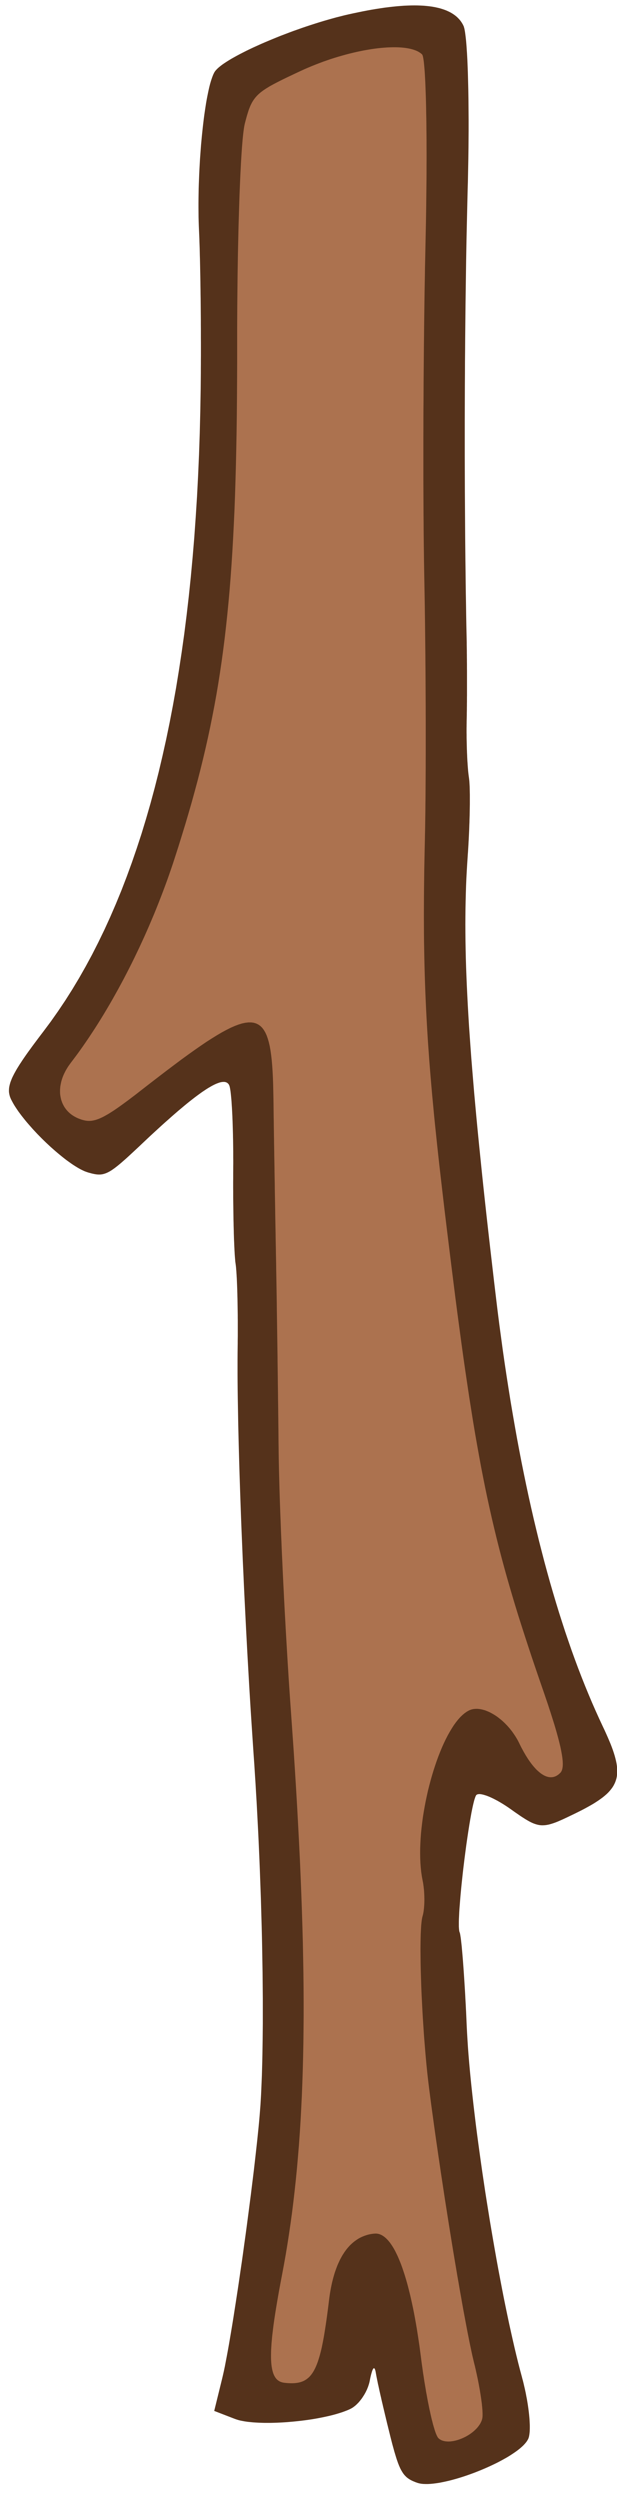 <?xml version="1.0" encoding="UTF-8" standalone="no"?>
<!DOCTYPE svg PUBLIC "-//W3C//DTD SVG 1.1//EN" "http://www.w3.org/Graphics/SVG/1.1/DTD/svg11.dtd">
<svg version="1.1" xmlns="http://www.w3.org/2000/svg" xmlns:xlink="http://www.w3.org/1999/xlink" preserveAspectRatio="xMidYMid meet" viewBox="0 0 160 648" width="160" height="648"><defs><path d="M93.24 7.15L115.58 8.77L114.63 184.77L119.88 313.66L136.55 404.22L152.95 462.07L139.99 469.31L119.93 455.29L113.27 505.7L131.41 631.5L106.87 638.12L96.46 592.8L87.72 619.56L64.08 621.64L75.01 539.42L67.54 395.17L64.3 270.46L24 302.07L9.43 282.36L48.51 201.03L59.41 120.87L58.86 31.82L62.38 19.88L93.24 7.15Z" id="cFbfNF4Xw"></path><path d="M109.1 1.44L109.89 1.48L110.65 1.55L111.38 1.63L112.08 1.73L112.76 1.85L113.41 1.99L114.04 2.14L114.63 2.32L115.2 2.51L115.75 2.72L116.26 2.95L116.75 3.19L117.22 3.46L117.65 3.74L118.06 4.04L118.45 4.36L118.8 4.7L119.13 5.05L119.44 5.43L119.71 5.82L119.96 6.23L120.18 6.66L120.27 6.87L120.35 7.15L120.44 7.48L120.51 7.87L120.59 8.32L120.66 8.82L120.73 9.38L120.8 9.99L120.87 10.65L120.93 11.36L120.99 12.12L121.04 12.92L121.1 13.77L121.15 14.67L121.2 15.6L121.24 16.58L121.28 17.6L121.32 18.66L121.35 19.75L121.38 20.88L121.41 22.04L121.44 23.24L121.46 24.46L121.48 25.72L121.49 27.01L121.5 28.32L121.51 29.66L121.52 31.03L121.52 32.42L121.52 33.83L121.51 35.26L121.5 36.71L121.49 38.17L121.47 39.66L121.45 41.16L121.42 42.67L121.39 44.19L121.36 45.73L121.33 47.27L121.28 48.83L121.22 51.34L121.16 53.91L121.1 56.53L121.04 59.19L120.98 61.89L120.93 64.63L120.88 67.41L120.84 70.23L120.8 73.08L120.76 75.96L120.72 78.87L120.69 81.8L120.66 84.76L120.63 87.74L120.61 90.74L120.58 93.75L120.57 96.78L120.55 99.82L120.54 102.88L120.53 105.93L120.52 109L120.52 112.06L120.52 115.13L120.52 118.19L120.53 121.25L120.54 124.31L120.55 127.35L120.57 130.38L120.59 133.4L120.61 136.4L120.63 139.39L120.66 142.35L120.69 145.29L120.73 148.21L120.76 151.09L120.8 153.95L120.85 156.77L120.89 159.56L120.94 162.31L121 165.03L121.01 165.52L121.02 166.02L121.03 166.53L121.03 167.06L121.04 167.59L121.05 168.13L121.06 168.68L121.06 169.24L121.07 169.8L121.07 170.37L121.08 170.94L121.08 171.52L121.09 172.1L121.09 172.69L121.09 173.27L121.1 173.86L121.1 174.45L121.1 175.04L121.1 175.63L121.1 176.22L121.1 176.8L121.1 177.39L121.1 177.97L121.1 178.54L121.1 179.11L121.1 179.68L121.1 180.24L121.09 180.79L121.09 181.33L121.09 181.87L121.08 182.4L121.08 182.91L121.07 183.42L121.07 183.92L121.06 184.4L121.05 184.87L121.05 185.33L121.04 185.77L121.03 186.2L121.02 186.61L121.01 187.02L121.01 187.43L121 187.85L121 188.27L120.99 188.69L120.99 189.11L120.99 189.54L120.99 189.96L121 190.39L121 190.82L121 191.25L121.01 191.68L121.02 192.1L121.03 192.53L121.04 192.95L121.05 193.37L121.06 193.79L121.07 194.21L121.09 194.62L121.1 195.02L121.12 195.42L121.14 195.82L121.15 196.21L121.17 196.59L121.19 196.97L121.21 197.34L121.24 197.7L121.26 198.05L121.28 198.4L121.31 198.73L121.33 199.05L121.36 199.37L121.38 199.67L121.41 199.97L121.44 200.25L121.47 200.51L121.5 200.77L121.53 201.01L121.56 201.24L121.59 201.45L121.62 201.67L121.65 201.92L121.68 202.18L121.71 202.47L121.73 202.78L121.75 203.12L121.77 203.47L121.79 203.84L121.8 204.23L121.81 204.64L121.82 205.07L121.83 205.51L121.84 205.97L121.84 206.45L121.84 206.94L121.84 207.45L121.84 207.97L121.84 208.5L121.83 209.04L121.82 209.6L121.81 210.17L121.8 210.74L121.79 211.33L121.77 211.93L121.75 212.53L121.74 213.14L121.71 213.76L121.69 214.39L121.67 215.02L121.64 215.65L121.61 216.29L121.58 216.94L121.55 217.58L121.51 218.23L121.48 218.88L121.44 219.53L121.4 220.18L121.36 220.83L121.31 221.48L121.27 222.13L121.15 223.96L121.04 225.81L120.94 227.69L120.86 229.6L120.8 231.54L120.75 233.51L120.71 235.52L120.69 237.56L120.68 239.64L120.69 241.77L120.71 243.94L120.75 246.16L120.8 248.42L120.87 250.74L120.96 253.11L121.06 255.53L121.18 258.01L121.31 260.56L121.46 263.16L121.62 265.83L121.81 268.57L122.01 271.38L122.22 274.25L122.46 277.21L122.71 280.23L122.97 283.34L123.26 286.53L123.56 289.8L123.88 293.15L124.22 296.59L124.58 300.12L124.95 303.75L125.34 307.47L125.75 311.28L126.18 315.2L126.63 319.21L127.1 323.33L127.59 327.55L128.09 331.88L128.62 336.33L129.04 339.81L129.48 343.27L129.94 346.68L130.4 350.07L130.88 353.41L131.38 356.73L131.89 360L132.41 363.25L132.95 366.45L133.5 369.62L134.06 372.76L134.64 375.86L135.23 378.92L135.84 381.95L136.46 384.94L137.09 387.89L137.74 390.81L138.4 393.69L139.08 396.54L139.76 399.34L140.47 402.11L141.18 404.85L141.91 407.54L142.65 410.2L143.41 412.82L144.18 415.4L144.96 417.95L145.76 420.45L146.56 422.92L147.39 425.35L148.22 427.75L149.07 430.1L149.93 432.41L150.81 434.69L151.7 436.93L152.6 439.12L153.51 441.28L154.44 443.4L155.38 445.48L156.33 447.52L156.79 448.49L157.21 449.42L157.61 450.32L157.98 451.19L158.33 452.02L158.64 452.82L158.92 453.59L159.17 454.34L159.39 455.05L159.58 455.74L159.74 456.41L159.87 457.05L159.97 457.67L160.03 458.26L160.06 458.84L160.06 459.4L160.02 459.94L159.96 460.46L159.85 460.97L159.71 461.46L159.54 461.94L159.33 462.4L159.09 462.86L158.81 463.31L158.49 463.74L158.14 464.17L157.75 464.6L157.32 465.02L156.85 465.43L156.35 465.84L155.8 466.25L155.22 466.66L154.6 467.07L153.94 467.49L153.24 467.9L152.49 468.32L151.71 468.75L150.89 469.18L150.02 469.62L149.11 470.07L148.47 470.38L147.86 470.67L147.28 470.95L146.73 471.21L146.2 471.46L145.69 471.69L145.21 471.9L144.75 472.1L144.31 472.28L143.89 472.44L143.48 472.58L143.09 472.71L142.71 472.82L142.35 472.92L141.99 472.99L141.65 473.05L141.31 473.09L140.98 473.11L140.65 473.12L140.33 473.11L140.01 473.08L139.7 473.03L139.38 472.96L139.05 472.87L138.73 472.77L138.4 472.65L138.06 472.51L137.72 472.35L137.36 472.17L137 471.97L136.62 471.75L136.23 471.52L135.83 471.26L135.4 470.99L134.96 470.7L134.5 470.38L134.02 470.05L133.51 469.7L132.99 469.33L132.43 468.93L132.11 468.71L131.8 468.49L131.48 468.28L131.17 468.07L130.85 467.87L130.54 467.67L130.23 467.48L129.93 467.3L129.63 467.12L129.33 466.95L129.04 466.78L128.75 466.63L128.46 466.48L128.18 466.33L127.9 466.19L127.63 466.06L127.37 465.94L127.11 465.82L126.85 465.71L126.61 465.61L126.37 465.52L126.13 465.43L125.91 465.36L125.69 465.29L125.48 465.23L125.27 465.17L125.08 465.13L124.89 465.09L124.72 465.06L124.55 465.04L124.39 465.03L124.25 465.03L124.11 465.04L123.98 465.06L123.87 465.08L123.76 465.12L123.67 465.16L123.59 465.22L123.52 465.28L123.46 465.35L123.33 465.6L123.2 465.95L123.05 466.39L122.9 466.93L122.75 467.54L122.59 468.23L122.43 469L122.26 469.84L122.1 470.73L121.93 471.69L121.76 472.69L121.59 473.75L121.42 474.84L121.25 475.97L121.08 477.13L120.91 478.32L120.75 479.53L120.59 480.75L120.43 481.99L120.28 483.22L120.13 484.46L119.99 485.69L119.86 486.91L119.73 488.11L119.61 489.3L119.5 490.45L119.4 491.57L119.31 492.66L119.23 493.7L119.15 494.69L119.09 495.63L119.05 496.52L119.01 497.33L118.99 498.08L118.99 498.76L118.99 499.35L119.02 499.86L119.06 500.28L119.11 500.61L119.18 500.83L119.22 500.93L119.26 501.06L119.3 501.22L119.34 501.43L119.38 501.66L119.42 501.93L119.47 502.23L119.51 502.57L119.56 502.93L119.6 503.32L119.65 503.75L119.7 504.2L119.75 504.68L119.79 505.19L119.84 505.72L119.89 506.28L119.94 506.86L119.99 507.47L120.04 508.09L120.09 508.75L120.14 509.42L120.19 510.11L120.24 510.82L120.29 511.55L120.34 512.3L120.39 513.07L120.44 513.85L120.49 514.65L120.54 515.47L120.59 516.29L120.64 517.14L120.68 517.99L120.73 518.85L120.78 519.73L120.82 520.62L120.87 521.51L120.91 522.42L120.95 523.33L120.99 524.25L121.03 525.17L121.12 526.92L121.23 528.75L121.35 530.66L121.5 532.64L121.67 534.69L121.86 536.8L122.07 538.97L122.3 541.19L122.55 543.47L122.81 545.79L123.09 548.15L123.38 550.56L123.69 552.99L124.02 555.46L124.36 557.95L124.71 560.46L125.07 562.99L125.45 565.54L125.83 568.09L126.23 570.64L126.64 573.19L127.05 575.74L127.48 578.29L127.91 580.81L128.35 583.33L128.79 585.82L129.24 588.28L129.7 590.71L130.16 593.12L130.62 595.48L131.09 597.8L131.56 600.07L132.03 602.29L132.51 604.46L132.98 606.56L133.45 608.61L133.92 610.58L134.39 612.49L134.86 614.31L135.33 616.06L135.46 616.57L135.6 617.08L135.73 617.6L135.85 618.11L135.97 618.63L136.09 619.14L136.2 619.65L136.31 620.16L136.41 620.67L136.5 621.17L136.6 621.67L136.69 622.17L136.77 622.66L136.85 623.14L136.92 623.62L136.99 624.1L137.05 624.56L137.11 625.02L137.16 625.47L137.21 625.92L137.25 626.35L137.29 626.77L137.32 627.19L137.34 627.59L137.36 627.99L137.38 628.37L137.39 628.73L137.39 629.09L137.39 629.43L137.38 629.76L137.37 630.08L137.35 630.38L137.32 630.66L137.29 630.93L137.25 631.18L137.21 631.42L137.16 631.64L137.1 631.84L137.04 632.02L136.97 632.18L136.75 632.58L136.47 632.99L136.12 633.41L135.72 633.84L135.26 634.27L134.75 634.71L134.19 635.15L133.58 635.59L132.93 636.03L132.24 636.48L131.52 636.92L130.76 637.35L129.96 637.79L129.15 638.22L128.3 638.64L127.44 639.05L126.55 639.46L125.66 639.85L124.74 640.24L123.82 640.61L122.9 640.97L121.97 641.31L121.04 641.64L120.11 641.95L119.19 642.24L118.28 642.51L117.38 642.76L116.5 642.99L115.63 643.19L114.79 643.37L113.97 643.53L113.18 643.65L112.42 643.75L111.69 643.82L111 643.86L110.35 643.86L109.74 643.84L109.18 643.78L108.67 643.68L108.21 643.55L107.92 643.44L107.64 643.34L107.38 643.23L107.12 643.12L106.87 643.01L106.64 642.89L106.41 642.77L106.19 642.64L105.98 642.5L105.78 642.36L105.58 642.21L105.39 642.05L105.21 641.87L105.03 641.69L104.86 641.5L104.69 641.29L104.53 641.07L104.37 640.83L104.22 640.58L104.06 640.31L103.91 640.03L103.76 639.73L103.62 639.41L103.47 639.07L103.33 638.71L103.18 638.33L103.04 637.92L102.89 637.5L102.75 637.05L102.6 636.57L102.45 636.07L102.29 635.55L102.14 635L101.98 634.42L101.81 633.81L101.64 633.17L101.47 632.5L101.29 631.8L101.11 631.07L100.92 630.3L100.8 629.82L100.68 629.34L100.56 628.85L100.44 628.37L100.32 627.88L100.21 627.4L100.09 626.92L99.98 626.44L99.86 625.96L99.75 625.49L99.64 625.02L99.53 624.56L99.42 624.1L99.31 623.64L99.21 623.19L99.1 622.74L99 622.31L98.9 621.88L98.81 621.45L98.71 621.04L98.62 620.63L98.53 620.23L98.44 619.85L98.36 619.47L98.28 619.1L98.2 618.74L98.13 618.4L98.05 618.07L97.98 617.75L97.92 617.44L97.86 617.14L97.8 616.86L97.75 616.6L97.7 616.35L97.65 616.11L97.61 615.89L97.57 615.69L97.54 615.5L97.51 615.34L97.48 615.19L97.45 615.02L97.43 614.86L97.4 614.72L97.37 614.59L97.34 614.46L97.31 614.35L97.27 614.25L97.24 614.16L97.21 614.08L97.18 614.02L97.14 613.96L97.11 613.92L97.07 613.88L97.04 613.86L97 613.85L96.96 613.84L96.92 613.85L96.89 613.88L96.85 613.91L96.81 613.95L96.77 614L96.73 614.07L96.68 614.14L96.64 614.23L96.6 614.33L96.56 614.44L96.51 614.56L96.47 614.69L96.42 614.83L96.38 614.98L96.33 615.15L96.28 615.32L96.23 615.51L96.18 615.71L96.13 615.92L96.08 616.14L96.03 616.37L95.98 616.61L95.93 616.86L95.88 617.12L95.83 617.35L95.78 617.57L95.72 617.79L95.65 618.02L95.58 618.24L95.51 618.46L95.43 618.69L95.34 618.91L95.25 619.14L95.16 619.36L95.05 619.58L94.95 619.8L94.84 620.02L94.73 620.23L94.61 620.44L94.49 620.66L94.36 620.86L94.23 621.07L94.1 621.27L93.97 621.47L93.83 621.67L93.69 621.86L93.54 622.05L93.4 622.23L93.25 622.41L93.1 622.59L92.95 622.76L92.79 622.92L92.63 623.08L92.48 623.23L92.32 623.38L92.16 623.52L92 623.65L91.83 623.78L91.67 623.9L91.51 624.02L91.34 624.12L91.18 624.22L91.01 624.31L90.85 624.4L90.32 624.64L89.75 624.87L89.14 625.1L88.51 625.32L87.84 625.53L87.14 625.74L86.41 625.94L85.66 626.13L84.88 626.31L84.09 626.48L83.27 626.65L82.44 626.81L81.6 626.96L80.74 627.1L79.87 627.23L78.99 627.35L78.11 627.46L77.22 627.56L76.33 627.65L75.44 627.73L74.55 627.81L73.67 627.87L72.8 627.92L71.93 627.96L71.07 627.99L70.23 628.01L69.4 628.01L68.58 628.01L67.79 627.99L67.02 627.96L66.27 627.92L65.55 627.87L64.85 627.8L64.18 627.73L63.55 627.64L62.95 627.53L62.38 627.42L61.86 627.29L61.37 627.14L60.93 626.99L55.55 624.91L57.63 616.44L57.84 615.54L58.07 614.51L58.31 613.37L58.55 612.11L58.81 610.75L59.08 609.29L59.36 607.73L59.64 606.09L59.93 604.37L60.23 602.57L60.53 600.71L60.83 598.78L61.14 596.8L61.45 594.77L61.77 592.69L62.08 590.57L62.39 588.43L62.71 586.26L63.02 584.07L63.32 581.86L63.63 579.65L63.93 577.44L64.22 575.23L64.51 573.03L64.79 570.86L65.07 568.7L65.33 566.58L65.59 564.49L65.84 562.44L66.07 560.44L66.29 558.5L66.5 556.61L66.7 554.8L66.88 553.05L67.05 551.39L67.2 549.81L67.33 548.32L67.44 546.93L67.54 545.64L67.61 544.46L67.7 542.93L67.77 541.34L67.84 539.69L67.91 537.98L67.96 536.21L68.01 534.39L68.05 532.51L68.08 530.58L68.11 528.6L68.13 526.57L68.15 524.5L68.15 522.39L68.15 520.24L68.15 518.05L68.13 515.82L68.11 513.56L68.09 511.27L68.05 508.95L68.01 506.6L67.97 504.22L67.92 501.83L67.86 499.41L67.79 496.98L67.72 494.53L67.65 492.07L67.56 489.59L67.47 487.11L67.38 484.62L67.28 482.12L67.17 479.62L67.06 477.12L66.94 474.62L66.81 472.13L66.68 469.64L66.55 467.16L66.4 464.69L66.26 462.24L66.1 459.8L65.95 457.37L65.78 454.97L65.59 452.14L65.4 449.27L65.21 446.38L65.02 443.46L64.84 440.52L64.66 437.56L64.49 434.59L64.32 431.6L64.15 428.61L63.99 425.61L63.83 422.6L63.68 419.6L63.53 416.6L63.38 413.61L63.24 410.63L63.11 407.66L62.97 404.71L62.85 401.77L62.73 398.87L62.61 395.99L62.5 393.13L62.4 390.32L62.3 387.53L62.21 384.79L62.12 382.09L62.04 379.44L61.97 376.83L61.9 374.28L61.84 371.79L61.78 369.35L61.74 366.98L61.7 364.67L61.66 362.43L61.63 360.26L61.61 358.17L61.6 356.16L61.6 354.23L61.6 352.38L61.61 350.63L61.63 348.96L61.64 348.29L61.64 347.61L61.65 346.93L61.66 346.26L61.66 345.58L61.66 344.91L61.66 344.23L61.66 343.56L61.66 342.89L61.66 342.23L61.65 341.57L61.65 340.92L61.64 340.27L61.63 339.63L61.62 339L61.61 338.37L61.6 337.75L61.59 337.15L61.58 336.55L61.56 335.96L61.55 335.39L61.53 334.83L61.52 334.28L61.5 333.74L61.48 333.22L61.46 332.72L61.44 332.23L61.42 331.75L61.4 331.3L61.37 330.86L61.35 330.44L61.32 330.04L61.3 329.66L61.27 329.3L61.24 328.96L61.22 328.65L61.19 328.35L61.16 328.08L61.13 327.84L61.1 327.62L61.07 327.39L61.03 327.14L61 326.86L60.98 326.55L60.95 326.21L60.92 325.84L60.89 325.45L60.86 325.04L60.84 324.59L60.81 324.13L60.79 323.64L60.76 323.13L60.74 322.6L60.72 322.05L60.69 321.48L60.67 320.89L60.65 320.28L60.63 319.66L60.62 319.01L60.6 318.36L60.58 317.69L60.57 317L60.55 316.3L60.54 315.59L60.53 314.87L60.52 314.13L60.51 313.39L60.5 312.63L60.49 311.87L60.48 311.1L60.47 310.33L60.47 309.55L60.47 308.76L60.46 307.97L60.46 307.17L60.46 306.37L60.47 305.58L60.47 304.77L60.47 303.97L60.48 303.17L60.48 302.37L60.49 301.58L60.49 300.79L60.48 300L60.48 299.22L60.48 298.45L60.47 297.69L60.46 296.93L60.45 296.18L60.44 295.44L60.42 294.71L60.41 294L60.39 293.29L60.37 292.6L60.35 291.92L60.33 291.25L60.31 290.6L60.28 289.96L60.26 289.34L60.23 288.74L60.2 288.15L60.17 287.58L60.14 287.04L60.1 286.51L60.07 286L60.04 285.51L60 285.04L59.96 284.6L59.92 284.18L59.88 283.78L59.84 283.41L59.8 283.06L59.76 282.74L59.71 282.45L59.67 282.18L59.62 281.95L59.58 281.74L59.53 281.56L59.48 281.41L59.43 281.29L59.32 281.08L59.18 280.9L59.02 280.75L58.84 280.63L58.64 280.53L58.42 280.47L58.18 280.43L57.91 280.43L57.62 280.45L57.31 280.5L56.98 280.58L56.63 280.7L56.25 280.84L55.85 281.01L55.43 281.21L54.99 281.44L54.52 281.71L54.02 282L53.51 282.32L52.97 282.68L52.4 283.06L51.82 283.48L51.2 283.93L50.56 284.41L49.9 284.92L49.21 285.46L48.5 286.03L47.76 286.64L47 287.28L46.21 287.94L45.39 288.65L44.55 289.38L43.69 290.15L42.79 290.94L41.87 291.77L40.92 292.64L39.95 293.53L38.94 294.46L37.91 295.43L36.86 296.42L36.21 297.04L35.59 297.62L35 298.17L34.43 298.7L33.89 299.2L33.38 299.67L32.89 300.12L32.42 300.54L31.97 300.93L31.55 301.3L31.14 301.65L30.75 301.97L30.38 302.27L30.02 302.55L29.68 302.81L29.35 303.04L29.04 303.26L28.74 303.45L28.44 303.63L28.16 303.78L27.88 303.92L27.61 304.04L27.35 304.14L27.09 304.23L26.84 304.3L26.59 304.36L26.34 304.4L26.09 304.43L25.84 304.44L25.59 304.44L25.33 304.43L25.08 304.41L24.81 304.37L24.54 304.33L24.27 304.27L23.98 304.21L23.69 304.14L23.38 304.05L23.06 303.97L22.73 303.87L22.33 303.73L21.9 303.57L21.45 303.36L20.98 303.13L20.5 302.87L19.99 302.57L19.47 302.25L18.94 301.91L18.4 301.54L17.84 301.14L17.27 300.73L16.7 300.29L16.12 299.83L15.53 299.35L14.94 298.86L14.34 298.35L13.75 297.83L13.15 297.3L12.56 296.75L11.96 296.19L11.38 295.63L10.79 295.05L10.22 294.47L9.65 293.89L9.1 293.3L8.55 292.71L8.02 292.11L7.5 291.52L6.99 290.93L6.51 290.35L6.04 289.76L5.59 289.19L5.16 288.62L4.75 288.06L4.37 287.5L4.01 286.96L3.68 286.44L3.38 285.92L3.11 285.42L2.86 284.94L2.75 284.69L2.65 284.44L2.56 284.19L2.49 283.94L2.43 283.69L2.38 283.43L2.34 283.17L2.32 282.9L2.32 282.63L2.33 282.35L2.35 282.06L2.39 281.76L2.45 281.46L2.52 281.15L2.61 280.83L2.71 280.49L2.84 280.15L2.98 279.79L3.13 279.42L3.31 279.04L3.51 278.64L3.72 278.23L3.96 277.8L4.21 277.35L4.48 276.89L4.78 276.41L5.09 275.91L5.43 275.4L5.78 274.86L6.16 274.3L6.56 273.72L6.98 273.12L7.43 272.49L7.9 271.85L8.39 271.17L8.91 270.47L9.45 269.75L10.01 269L10.6 268.22L11.21 267.42L13.17 264.79L15.07 262.09L16.93 259.32L18.74 256.46L20.5 253.53L22.21 250.52L23.88 247.43L25.49 244.26L27.06 241.02L28.58 237.69L30.05 234.29L31.48 230.81L32.85 227.25L34.18 223.61L35.46 219.89L36.7 216.1L37.88 212.22L39.02 208.27L40.11 204.23L41.15 200.12L42.14 195.92L43.09 191.65L43.99 187.29L44.84 182.86L45.65 178.34L46.4 173.74L47.11 169.07L47.78 164.31L48.39 159.47L48.96 154.55L49.48 149.54L49.95 144.46L50.38 139.3L50.75 134.05L51.09 128.72L51.37 123.31L51.61 117.82L51.8 112.24L51.94 106.58L52.04 100.84L52.05 99.8L52.06 98.75L52.07 97.68L52.08 96.59L52.08 95.5L52.09 94.39L52.09 93.27L52.1 92.15L52.1 91.01L52.1 89.88L52.1 88.73L52.09 87.59L52.09 86.44L52.09 85.3L52.08 84.15L52.08 83.01L52.07 81.87L52.06 80.74L52.05 79.61L52.04 78.49L52.03 77.38L52.01 76.28L52 75.19L51.98 74.12L51.97 73.06L51.95 72.01L51.93 70.99L51.91 69.98L51.89 68.99L51.87 68.03L51.85 67.08L51.82 66.16L51.8 65.27L51.78 64.4L51.75 63.56L51.72 62.75L51.7 61.97L51.67 61.23L51.64 60.51L51.61 59.83L51.56 58.67L51.52 57.49L51.49 56.29L51.48 55.08L51.47 53.85L51.47 52.61L51.48 51.37L51.5 50.11L51.52 48.85L51.56 47.59L51.61 46.32L51.66 45.06L51.72 43.8L51.79 42.55L51.86 41.3L51.95 40.06L52.04 38.84L52.13 37.63L52.24 36.43L52.35 35.25L52.47 34.1L52.59 32.96L52.72 31.85L52.85 30.77L52.99 29.71L53.14 28.68L53.29 27.69L53.44 26.73L53.6 25.81L53.77 24.93L53.94 24.09L54.11 23.29L54.28 22.54L54.46 21.83L54.65 21.17L54.84 20.57L55.03 20.02L55.22 19.52L55.41 19.09L55.61 18.71L55.8 18.42L56.06 18.12L56.37 17.8L56.73 17.47L57.16 17.12L57.63 16.76L58.15 16.4L58.73 16.02L59.35 15.63L60.01 15.23L60.72 14.83L61.46 14.42L62.25 14L63.07 13.58L63.92 13.15L64.81 12.72L65.72 12.29L66.67 11.86L67.64 11.42L68.63 10.99L69.65 10.56L70.68 10.13L71.73 9.7L72.8 9.27L73.88 8.86L74.98 8.44L76.08 8.03L77.19 7.64L78.31 7.24L79.43 6.86L80.55 6.49L81.67 6.13L82.78 5.78L83.9 5.44L85 5.12L86.1 4.81L87.18 4.51L88.26 4.24L89.31 3.97L90.35 3.73L91.63 3.45L92.87 3.19L94.09 2.94L95.28 2.71L96.44 2.5L97.58 2.31L98.69 2.14L99.77 1.98L100.82 1.85L101.85 1.73L102.85 1.63L103.83 1.55L104.77 1.48L105.69 1.44L106.59 1.41L107.45 1.4L108.29 1.41L109.1 1.44ZM100.37 12.3L99.57 12.36L98.74 12.43L97.9 12.52L97.04 12.63L96.16 12.76L95.27 12.91L94.36 13.07L93.45 13.25L92.51 13.45L91.57 13.67L90.62 13.9L89.66 14.15L88.69 14.42L87.72 14.7L86.74 15L85.76 15.31L84.78 15.65L83.8 15.99L82.82 16.36L81.83 16.74L80.86 17.13L79.88 17.54L78.91 17.96L77.95 18.4L77.07 18.81L76.24 19.2L75.45 19.58L74.7 19.93L73.98 20.28L73.3 20.61L72.66 20.93L72.05 21.24L71.47 21.54L70.92 21.83L70.41 22.11L69.92 22.38L69.47 22.66L69.04 22.92L68.63 23.19L68.25 23.45L67.9 23.71L67.56 23.97L67.25 24.24L66.96 24.5L66.69 24.77L66.43 25.05L66.19 25.33L65.97 25.62L65.76 25.91L65.56 26.22L65.37 26.53L65.2 26.86L65.03 27.2L64.87 27.56L64.72 27.93L64.57 28.31L64.43 28.71L64.3 29.13L64.16 29.58L64.02 30.04L63.89 30.52L63.75 31.03L63.61 31.56L63.47 32.11L63.39 32.48L63.31 32.92L63.23 33.44L63.15 34.03L63.07 34.7L62.99 35.44L62.91 36.25L62.84 37.12L62.76 38.06L62.69 39.06L62.62 40.12L62.55 41.25L62.48 42.43L62.42 43.66L62.35 44.95L62.29 46.29L62.23 47.69L62.17 49.13L62.11 50.61L62.06 52.14L62.01 53.72L61.96 55.33L61.91 56.98L61.86 58.67L61.82 60.4L61.78 62.16L61.74 63.95L61.7 65.77L61.67 67.61L61.64 69.48L61.61 71.38L61.59 73.3L61.57 75.24L61.55 77.19L61.53 79.17L61.52 81.15L61.51 83.15L61.5 85.16L61.5 87.18L61.5 89.21L61.5 94.06L61.48 98.77L61.45 103.35L61.41 107.81L61.35 112.14L61.27 116.35L61.18 120.45L61.07 124.44L60.95 128.32L60.81 132.1L60.64 135.79L60.46 139.39L60.26 142.9L60.04 146.34L59.8 149.69L59.54 152.97L59.25 156.19L58.94 159.34L58.61 162.44L58.26 165.48L57.88 168.47L57.48 171.42L57.05 174.33L56.6 177.2L56.12 180.05L55.61 182.87L55.07 185.67L54.51 188.45L53.92 191.22L53.3 193.98L52.65 196.74L51.97 199.5L51.26 202.27L50.51 205.06L49.74 207.86L48.93 210.67L48.09 213.52L47.21 216.39L46.31 219.3L45.36 222.25L44.88 223.73L44.38 225.2L43.87 226.68L43.35 228.15L42.81 229.62L42.26 231.09L41.7 232.55L41.13 234.01L40.55 235.47L39.96 236.92L39.35 238.36L38.74 239.8L38.11 241.24L37.48 242.66L36.83 244.08L36.18 245.49L35.51 246.89L34.84 248.29L34.16 249.67L33.47 251.04L32.77 252.4L32.07 253.75L31.35 255.09L30.63 256.42L29.9 257.73L29.17 259.03L28.43 260.32L27.68 261.59L26.93 262.85L26.17 264.09L25.41 265.31L24.64 266.52L23.86 267.71L23.09 268.88L22.3 270.04L21.52 271.17L20.73 272.29L19.93 273.39L19.13 274.46L18.33 275.52L17.99 275.99L17.66 276.46L17.37 276.93L17.09 277.4L16.84 277.88L16.61 278.35L16.4 278.82L16.22 279.29L16.06 279.76L15.92 280.23L15.81 280.7L15.72 281.16L15.64 281.61L15.6 282.07L15.57 282.51L15.57 282.96L15.58 283.39L15.62 283.82L15.69 284.24L15.77 284.65L15.87 285.06L16 285.45L16.14 285.84L16.31 286.21L16.5 286.58L16.7 286.93L16.93 287.27L17.18 287.6L17.45 287.92L17.74 288.22L18.05 288.51L18.38 288.78L18.73 289.04L19.1 289.28L19.49 289.5L19.89 289.71L20.32 289.9L20.77 290.07L21.23 290.23L21.71 290.36L21.94 290.41L22.17 290.46L22.4 290.49L22.62 290.52L22.86 290.53L23.09 290.54L23.32 290.53L23.56 290.52L23.81 290.49L24.06 290.45L24.31 290.4L24.57 290.34L24.84 290.27L25.11 290.18L25.4 290.08L25.69 289.97L25.99 289.84L26.3 289.7L26.62 289.55L26.95 289.38L27.29 289.19L27.65 288.99L28.02 288.78L28.4 288.55L28.79 288.3L29.2 288.04L29.63 287.76L30.07 287.46L30.53 287.14L31 286.81L31.49 286.46L32 286.09L32.53 285.7L33.08 285.3L33.65 284.87L34.24 284.42L34.85 283.96L35.49 283.47L36.14 282.96L36.82 282.43L39.05 280.7L41.18 279.06L43.22 277.5L45.16 276.04L47 274.66L48.76 273.38L50.43 272.19L52.01 271.09L53.51 270.07L54.93 269.16L56.27 268.33L57.53 267.59L58.72 266.95L59.83 266.39L60.88 265.93L61.86 265.56L62.77 265.28L63.62 265.1L64.41 265.01L65.14 265.01L65.81 265.1L66.43 265.29L67 265.57L67.52 265.94L67.99 266.4L68.41 266.96L68.8 267.62L69.14 268.36L69.44 269.21L69.71 270.14L69.95 271.17L70.15 272.3L70.32 273.51L70.47 274.83L70.59 276.24L70.69 277.74L70.77 279.34L70.83 281.03L70.87 282.82L70.91 284.71L70.92 285.45L70.93 286.22L70.94 287.02L70.95 287.85L70.96 288.7L70.97 289.58L70.99 290.48L71 291.4L71.01 292.35L71.03 293.31L71.04 294.29L71.06 295.29L71.07 296.3L71.09 297.33L71.11 298.37L71.12 299.43L71.14 300.49L71.16 301.56L71.18 302.64L71.19 303.73L71.21 304.82L71.23 305.91L71.25 307.01L71.26 308.11L71.28 309.21L71.3 310.3L71.32 311.4L71.34 312.49L71.36 313.57L71.37 314.65L71.39 315.72L71.41 316.78L71.43 317.83L71.45 318.87L71.47 319.89L71.48 320.9L71.5 321.89L71.52 322.87L71.54 323.83L71.55 324.76L71.57 325.71L71.59 326.69L71.61 327.71L71.62 328.77L71.64 329.85L71.66 330.97L71.68 332.11L71.7 333.28L71.72 334.48L71.74 335.7L71.76 336.94L71.78 338.21L71.79 339.49L71.81 340.79L71.83 342.1L71.85 343.43L71.87 344.77L71.89 346.13L71.91 347.49L71.93 348.86L71.95 350.23L71.97 351.61L71.98 352.99L72 354.37L72.02 355.75L72.04 357.12L72.05 358.5L72.07 359.86L72.09 361.22L72.1 362.57L72.12 363.91L72.14 365.24L72.15 366.55L72.17 367.85L72.18 369.12L72.2 370.38L72.21 371.62L72.22 372.84L72.23 374.03L72.25 375.2L72.26 376.38L72.28 377.62L72.3 378.91L72.33 380.25L72.36 381.64L72.4 383.08L72.44 384.56L72.48 386.09L72.53 387.65L72.58 389.25L72.64 390.89L72.7 392.57L72.77 394.27L72.83 396L72.9 397.76L72.98 399.54L73.05 401.35L73.13 403.17L73.22 405.02L73.3 406.88L73.39 408.75L73.48 410.63L73.58 412.52L73.67 414.42L73.77 416.32L73.87 418.22L73.98 420.13L74.08 422.03L74.19 423.92L74.3 425.81L74.41 427.69L74.52 429.56L74.63 431.41L74.75 433.25L74.86 435.07L74.98 436.87L75.1 438.64L75.22 440.39L75.34 442.12L75.46 443.81L75.82 448.96L76.17 454L76.49 458.95L76.79 463.8L77.07 468.56L77.32 473.22L77.56 477.79L77.78 482.27L77.97 486.67L78.14 490.97L78.29 495.2L78.42 499.34L78.53 503.4L78.61 507.38L78.68 511.29L78.72 515.12L78.74 518.88L78.74 522.57L78.71 526.19L78.67 529.75L78.6 533.23L78.51 536.66L78.4 540.02L78.27 543.33L78.11 546.57L77.94 549.77L77.74 552.9L77.52 555.99L77.27 559.03L77.01 562.01L76.72 564.96L76.41 567.85L76.08 570.71L75.73 573.53L75.35 576.3L74.95 579.04L74.53 581.75L74.09 584.42L73.62 587.06L73.13 589.68L72.84 591.2L72.57 592.66L72.31 594.08L72.07 595.45L71.84 596.77L71.63 598.04L71.43 599.27L71.25 600.44L71.08 601.58L70.93 602.66L70.8 603.7L70.68 604.7L70.57 605.65L70.49 606.56L70.41 607.43L70.36 608.26L70.31 609.05L70.29 609.8L70.28 610.51L70.28 611.18L70.3 611.81L70.34 612.4L70.39 612.96L70.46 613.49L70.55 613.98L70.65 614.43L70.76 614.85L70.89 615.24L71.04 615.6L71.2 615.92L71.38 616.22L71.57 616.48L71.78 616.72L72.01 616.93L72.25 617.1L72.51 617.26L72.78 617.38L73.07 617.48L73.38 617.56L73.7 617.61L74.25 617.67L74.78 617.71L75.3 617.73L75.79 617.74L76.26 617.72L76.72 617.68L77.15 617.62L77.57 617.54L77.98 617.43L78.36 617.3L78.74 617.14L79.09 616.95L79.43 616.74L79.76 616.49L80.08 616.22L80.38 615.91L80.67 615.57L80.95 615.19L81.22 614.78L81.47 614.34L81.72 613.86L81.96 613.33L82.19 612.77L82.41 612.17L82.62 611.53L82.83 610.85L83.03 610.12L83.23 609.35L83.42 608.54L83.6 607.67L83.78 606.76L83.96 605.8L84.13 604.79L84.3 603.73L84.47 602.62L84.64 601.46L84.81 600.24L84.98 598.97L85.15 597.64L85.32 596.25L85.42 595.46L85.53 594.68L85.66 593.91L85.79 593.17L85.94 592.44L86.09 591.73L86.26 591.04L86.43 590.37L86.62 589.72L86.81 589.08L87.02 588.47L87.24 587.87L87.46 587.29L87.7 586.73L87.95 586.19L88.2 585.66L88.47 585.16L88.74 584.67L89.03 584.21L89.32 583.76L89.63 583.33L89.94 582.92L90.27 582.53L90.6 582.16L90.94 581.81L91.3 581.48L91.66 581.17L92.03 580.88L92.41 580.61L92.8 580.35L93.19 580.12L93.6 579.91L94.02 579.72L94.44 579.55L94.88 579.4L95.32 579.26L95.77 579.15L96.23 579.06L96.7 578.99L97.18 578.95L97.55 578.94L97.92 578.98L98.29 579.06L98.65 579.19L99.01 579.36L99.37 579.58L99.73 579.84L100.08 580.14L100.43 580.49L100.78 580.88L101.13 581.31L101.47 581.79L101.8 582.3L102.14 582.86L102.47 583.46L102.79 584.11L103.12 584.79L103.43 585.51L103.75 586.28L104.06 587.08L104.36 587.92L104.66 588.81L104.96 589.73L105.25 590.69L105.54 591.69L105.82 592.73L106.09 593.8L106.37 594.91L106.63 596.07L106.89 597.25L107.15 598.48L107.4 599.74L107.64 601.03L107.88 602.37L108.11 603.74L108.33 605.14L108.55 606.58L108.77 608.05L108.97 609.56L109.17 611.1L109.27 611.88L109.37 612.65L109.48 613.41L109.59 614.17L109.69 614.93L109.81 615.68L109.92 616.42L110.03 617.15L110.15 617.87L110.27 618.58L110.39 619.28L110.5 619.97L110.63 620.65L110.75 621.32L110.87 621.97L110.99 622.61L111.12 623.23L111.24 623.84L111.36 624.44L111.49 625.01L111.61 625.57L111.73 626.11L111.85 626.63L111.97 627.14L112.1 627.62L112.21 628.08L112.33 628.52L112.45 628.94L112.57 629.34L112.68 629.71L112.79 630.06L112.9 630.38L113.01 630.68L113.12 630.95L113.22 631.19L113.33 631.41L113.43 631.6L113.52 631.76L113.62 631.89L113.71 631.99L113.91 632.17L114.14 632.32L114.38 632.46L114.64 632.57L114.91 632.66L115.2 632.73L115.5 632.79L115.81 632.82L116.13 632.84L116.46 632.84L116.8 632.82L117.14 632.78L117.49 632.73L117.84 632.66L118.2 632.58L118.56 632.48L118.92 632.37L119.28 632.24L119.64 632.1L120 631.95L120.36 631.78L120.71 631.61L121.05 631.42L121.39 631.22L121.73 631.01L122.05 630.79L122.36 630.56L122.67 630.32L122.96 630.07L123.23 629.81L123.5 629.55L123.75 629.28L123.98 629L124.19 628.72L124.39 628.43L124.57 628.14L124.72 627.84L124.86 627.54L124.97 627.23L125.05 626.92L125.08 626.78L125.1 626.63L125.12 626.46L125.13 626.28L125.14 626.07L125.14 625.85L125.14 625.62L125.13 625.37L125.12 625.1L125.11 624.83L125.09 624.54L125.06 624.23L125.04 623.91L125 623.58L124.97 623.24L124.93 622.89L124.88 622.53L124.83 622.16L124.78 621.77L124.72 621.38L124.66 620.98L124.6 620.57L124.53 620.16L124.46 619.73L124.39 619.3L124.31 618.87L124.23 618.42L124.15 617.98L124.06 617.52L123.97 617.07L123.88 616.6L123.78 616.14L123.68 615.67L123.58 615.2L123.47 614.73L123.37 614.25L123.26 613.78L123.15 613.3L123.03 612.83L122.91 612.35L122.72 611.53L122.5 610.61L122.28 609.6L122.05 608.5L121.8 607.31L121.55 606.05L121.28 604.71L121.01 603.3L120.73 601.81L120.44 600.26L120.14 598.65L119.84 596.98L119.54 595.26L119.22 593.48L118.91 591.65L118.58 589.79L118.26 587.88L117.93 585.93L117.6 583.95L117.27 581.94L116.94 579.91L116.61 577.85L116.28 575.78L115.95 573.69L115.62 571.59L115.29 569.48L114.97 567.36L114.65 565.25L114.33 563.14L114.02 561.04L113.71 558.95L113.41 556.87L113.11 554.81L112.82 552.77L112.54 550.75L112.27 548.77L112 546.82L111.74 544.9L111.5 543.02L111.26 541.19L111.12 540.03L110.98 538.84L110.84 537.61L110.71 536.36L110.58 535.08L110.46 533.77L110.34 532.45L110.23 531.11L110.12 529.76L110.01 528.39L109.91 527.02L109.82 525.64L109.73 524.26L109.64 522.88L109.56 521.5L109.49 520.13L109.42 518.76L109.35 517.41L109.29 516.08L109.24 514.76L109.2 513.46L109.16 512.19L109.12 510.95L109.09 509.73L109.07 508.55L109.06 507.4L109.05 506.29L109.04 505.22L109.05 504.2L109.06 503.22L109.08 502.29L109.1 501.42L109.14 500.6L109.18 499.84L109.22 499.14L109.28 498.51L109.34 497.94L109.41 497.45L109.49 497.03L109.58 496.68L109.62 496.52L109.67 496.35L109.71 496.18L109.75 495.99L109.78 495.8L109.82 495.61L109.85 495.4L109.88 495.2L109.9 494.98L109.93 494.77L109.95 494.54L109.97 494.32L109.99 494.08L110 493.85L110.02 493.61L110.03 493.37L110.04 493.12L110.04 492.88L110.05 492.63L110.05 492.38L110.05 492.12L110.04 491.87L110.04 491.61L110.03 491.36L110.02 491.1L110.01 490.84L109.99 490.59L109.98 490.33L109.96 490.08L109.94 489.82L109.91 489.57L109.88 489.32L109.86 489.07L109.82 488.82L109.79 488.58L109.76 488.33L109.72 488.1L109.68 487.86L109.63 487.63L109.59 487.4L109.39 486.33L109.23 485.22L109.11 484.06L109.02 482.87L108.97 481.65L108.95 480.39L108.96 479.11L109.01 477.81L109.08 476.48L109.18 475.14L109.32 473.78L109.48 472.42L109.66 471.04L109.88 469.67L110.12 468.29L110.38 466.92L110.67 465.55L110.97 464.19L111.31 462.84L111.66 461.51L112.03 460.2L112.42 458.91L112.83 457.65L113.25 456.42L113.69 455.22L114.15 454.05L114.62 452.92L115.1 451.84L115.6 450.8L116.11 449.81L116.63 448.88L117.16 448L117.69 447.17L118.24 446.41L118.79 445.72L119.35 445.09L119.92 444.54L120.49 444.06L121.06 443.66L121.63 443.34L121.92 443.22L122.21 443.12L122.51 443.04L122.82 442.98L123.14 442.95L123.46 442.93L123.79 442.93L124.13 442.96L124.47 443L124.81 443.06L125.16 443.14L125.52 443.24L125.88 443.35L126.23 443.49L126.6 443.64L126.96 443.8L127.32 443.99L127.69 444.19L128.05 444.4L128.42 444.63L128.78 444.87L129.14 445.13L129.49 445.41L129.85 445.69L130.2 445.99L130.55 446.31L130.89 446.63L131.22 446.97L131.56 447.32L131.88 447.68L132.2 448.05L132.51 448.44L132.81 448.83L133.1 449.24L133.38 449.65L133.66 450.07L133.92 450.5L134.18 450.94L134.42 451.39L134.65 451.85L134.93 452.42L135.21 452.98L135.5 453.51L135.78 454.03L136.07 454.53L136.35 455.01L136.64 455.47L136.92 455.92L137.21 456.34L137.5 456.75L137.78 457.13L138.07 457.5L138.35 457.84L138.64 458.17L138.92 458.48L139.2 458.77L139.49 459.03L139.77 459.28L140.05 459.51L140.32 459.72L140.6 459.9L140.87 460.07L141.14 460.22L141.41 460.34L141.68 460.45L141.95 460.53L142.21 460.6L142.47 460.64L142.73 460.66L142.98 460.66L143.23 460.64L143.48 460.6L143.73 460.53L143.97 460.45L144.21 460.34L144.44 460.21L144.67 460.06L144.9 459.89L145.12 459.69L145.34 459.48L145.45 459.35L145.54 459.2L145.63 459.04L145.71 458.86L145.77 458.66L145.83 458.44L145.87 458.21L145.91 457.95L145.93 457.68L145.94 457.39L145.94 457.07L145.93 456.74L145.91 456.39L145.87 456.01L145.83 455.62L145.77 455.2L145.7 454.76L145.62 454.31L145.53 453.82L145.43 453.32L145.32 452.79L145.19 452.25L145.05 451.67L144.9 451.08L144.74 450.46L144.56 449.81L144.38 449.15L144.18 448.45L143.97 447.73L143.75 446.99L143.51 446.22L143.26 445.43L143 444.61L142.73 443.76L142.44 442.89L142.15 441.98L141.84 441.06L141.51 440.1L141.18 439.12L140.83 438.1L139.81 435.15L138.83 432.28L137.88 429.47L136.97 426.72L136.09 424.02L135.24 421.38L134.41 418.77L133.62 416.2L132.86 413.66L132.12 411.14L131.4 408.63L130.71 406.14L130.04 403.65L129.39 401.15L128.76 398.64L128.15 396.12L127.55 393.57L126.97 390.99L126.4 388.38L125.84 385.72L125.3 383.01L124.76 380.25L124.24 377.42L123.72 374.53L123.2 371.56L122.69 368.51L122.19 365.37L121.68 362.13L121.18 358.79L120.67 355.35L120.16 351.79L119.65 348.11L119.14 344.31L118.61 340.37L118.08 336.29L117.55 332.06L117 327.68L116.44 323.14L115.86 318.43L115.27 313.55L114.92 310.56L114.58 307.64L114.25 304.78L113.93 301.99L113.63 299.27L113.34 296.6L113.07 293.99L112.8 291.43L112.55 288.92L112.32 286.45L112.09 284.03L111.88 281.65L111.68 279.3L111.49 276.99L111.31 274.7L111.15 272.44L110.99 270.21L110.85 267.99L110.72 265.79L110.6 263.61L110.49 261.44L110.39 259.27L110.3 257.1L110.22 254.94L110.15 252.77L110.09 250.6L110.04 248.42L110 246.22L109.96 244.01L109.94 241.78L109.93 239.53L109.92 237.25L109.93 234.95L109.94 232.61L109.96 230.23L109.99 227.82L110.02 225.37L110.07 222.87L110.12 220.32L110.18 217.72L110.2 216.57L110.23 215.36L110.25 214.1L110.27 212.78L110.29 211.42L110.31 210.02L110.32 208.56L110.34 207.07L110.35 205.54L110.36 203.97L110.37 202.36L110.38 200.73L110.39 199.06L110.39 197.36L110.4 195.64L110.4 193.89L110.4 192.12L110.4 190.33L110.4 188.52L110.4 186.7L110.39 184.87L110.39 183.02L110.38 181.17L110.37 179.31L110.36 177.44L110.35 175.58L110.34 173.71L110.32 171.84L110.31 169.98L110.29 168.13L110.27 166.29L110.25 164.45L110.23 162.64L110.21 160.83L110.18 159.05L110.16 157.28L110.13 155.54L110.1 153.82L110.07 152.13L110.04 150.46L110.01 148.78L109.98 147.04L109.95 145.24L109.93 143.38L109.9 141.47L109.88 139.51L109.86 137.5L109.85 135.45L109.83 133.36L109.82 131.22L109.81 129.05L109.8 126.85L109.79 124.61L109.79 122.35L109.79 120.06L109.79 117.76L109.79 115.43L109.79 113.08L109.8 110.73L109.8 108.36L109.81 105.99L109.83 103.61L109.84 101.23L109.85 98.84L109.87 96.47L109.89 94.1L109.91 91.74L109.93 89.39L109.96 87.06L109.98 84.75L110.01 82.45L110.04 80.18L110.07 77.94L110.1 75.73L110.14 73.55L110.18 71.4L110.21 69.3L110.26 67.23L110.3 65.21L110.34 63.24L110.38 61.29L110.42 59.37L110.46 57.46L110.49 55.57L110.52 53.7L110.54 51.85L110.56 50.03L110.58 48.24L110.6 46.47L110.61 44.73L110.61 43.02L110.62 41.35L110.62 39.7L110.61 38.1L110.61 36.53L110.6 35L110.58 33.51L110.57 32.06L110.55 30.66L110.52 29.3L110.5 27.98L110.47 26.72L110.44 25.5L110.4 24.34L110.36 23.23L110.32 22.18L110.28 21.18L110.23 20.24L110.18 19.36L110.13 18.54L110.07 17.79L110.01 17.1L109.95 16.47L109.89 15.91L109.82 15.43L109.75 15.01L109.68 14.67L109.6 14.4L109.52 14.2L109.44 14.09L109.13 13.82L108.78 13.58L108.39 13.35L107.97 13.15L107.5 12.97L107 12.81L106.47 12.67L105.91 12.55L105.31 12.45L104.69 12.37L104.03 12.31L103.35 12.27L102.64 12.25L101.91 12.25L101.15 12.27L100.37 12.3Z" id="a31oHpErPj"></path></defs><g><g><g><use xlink:href="#cFbfNF4Xw" opacity="1" fill="#ac724f" fill-opacity="1"></use><g><use xlink:href="#cFbfNF4Xw" opacity="1" fill-opacity="0" stroke="#000000" stroke-width="1" stroke-opacity="1"></use></g></g><g><use xlink:href="#a31oHpErPj" opacity="1" fill="#55321b" fill-opacity="1"></use><g><use xlink:href="#a31oHpErPj" opacity="1" fill-opacity="0" stroke="#000000" stroke-width="1" stroke-opacity="0"></use></g></g></g></g></svg>